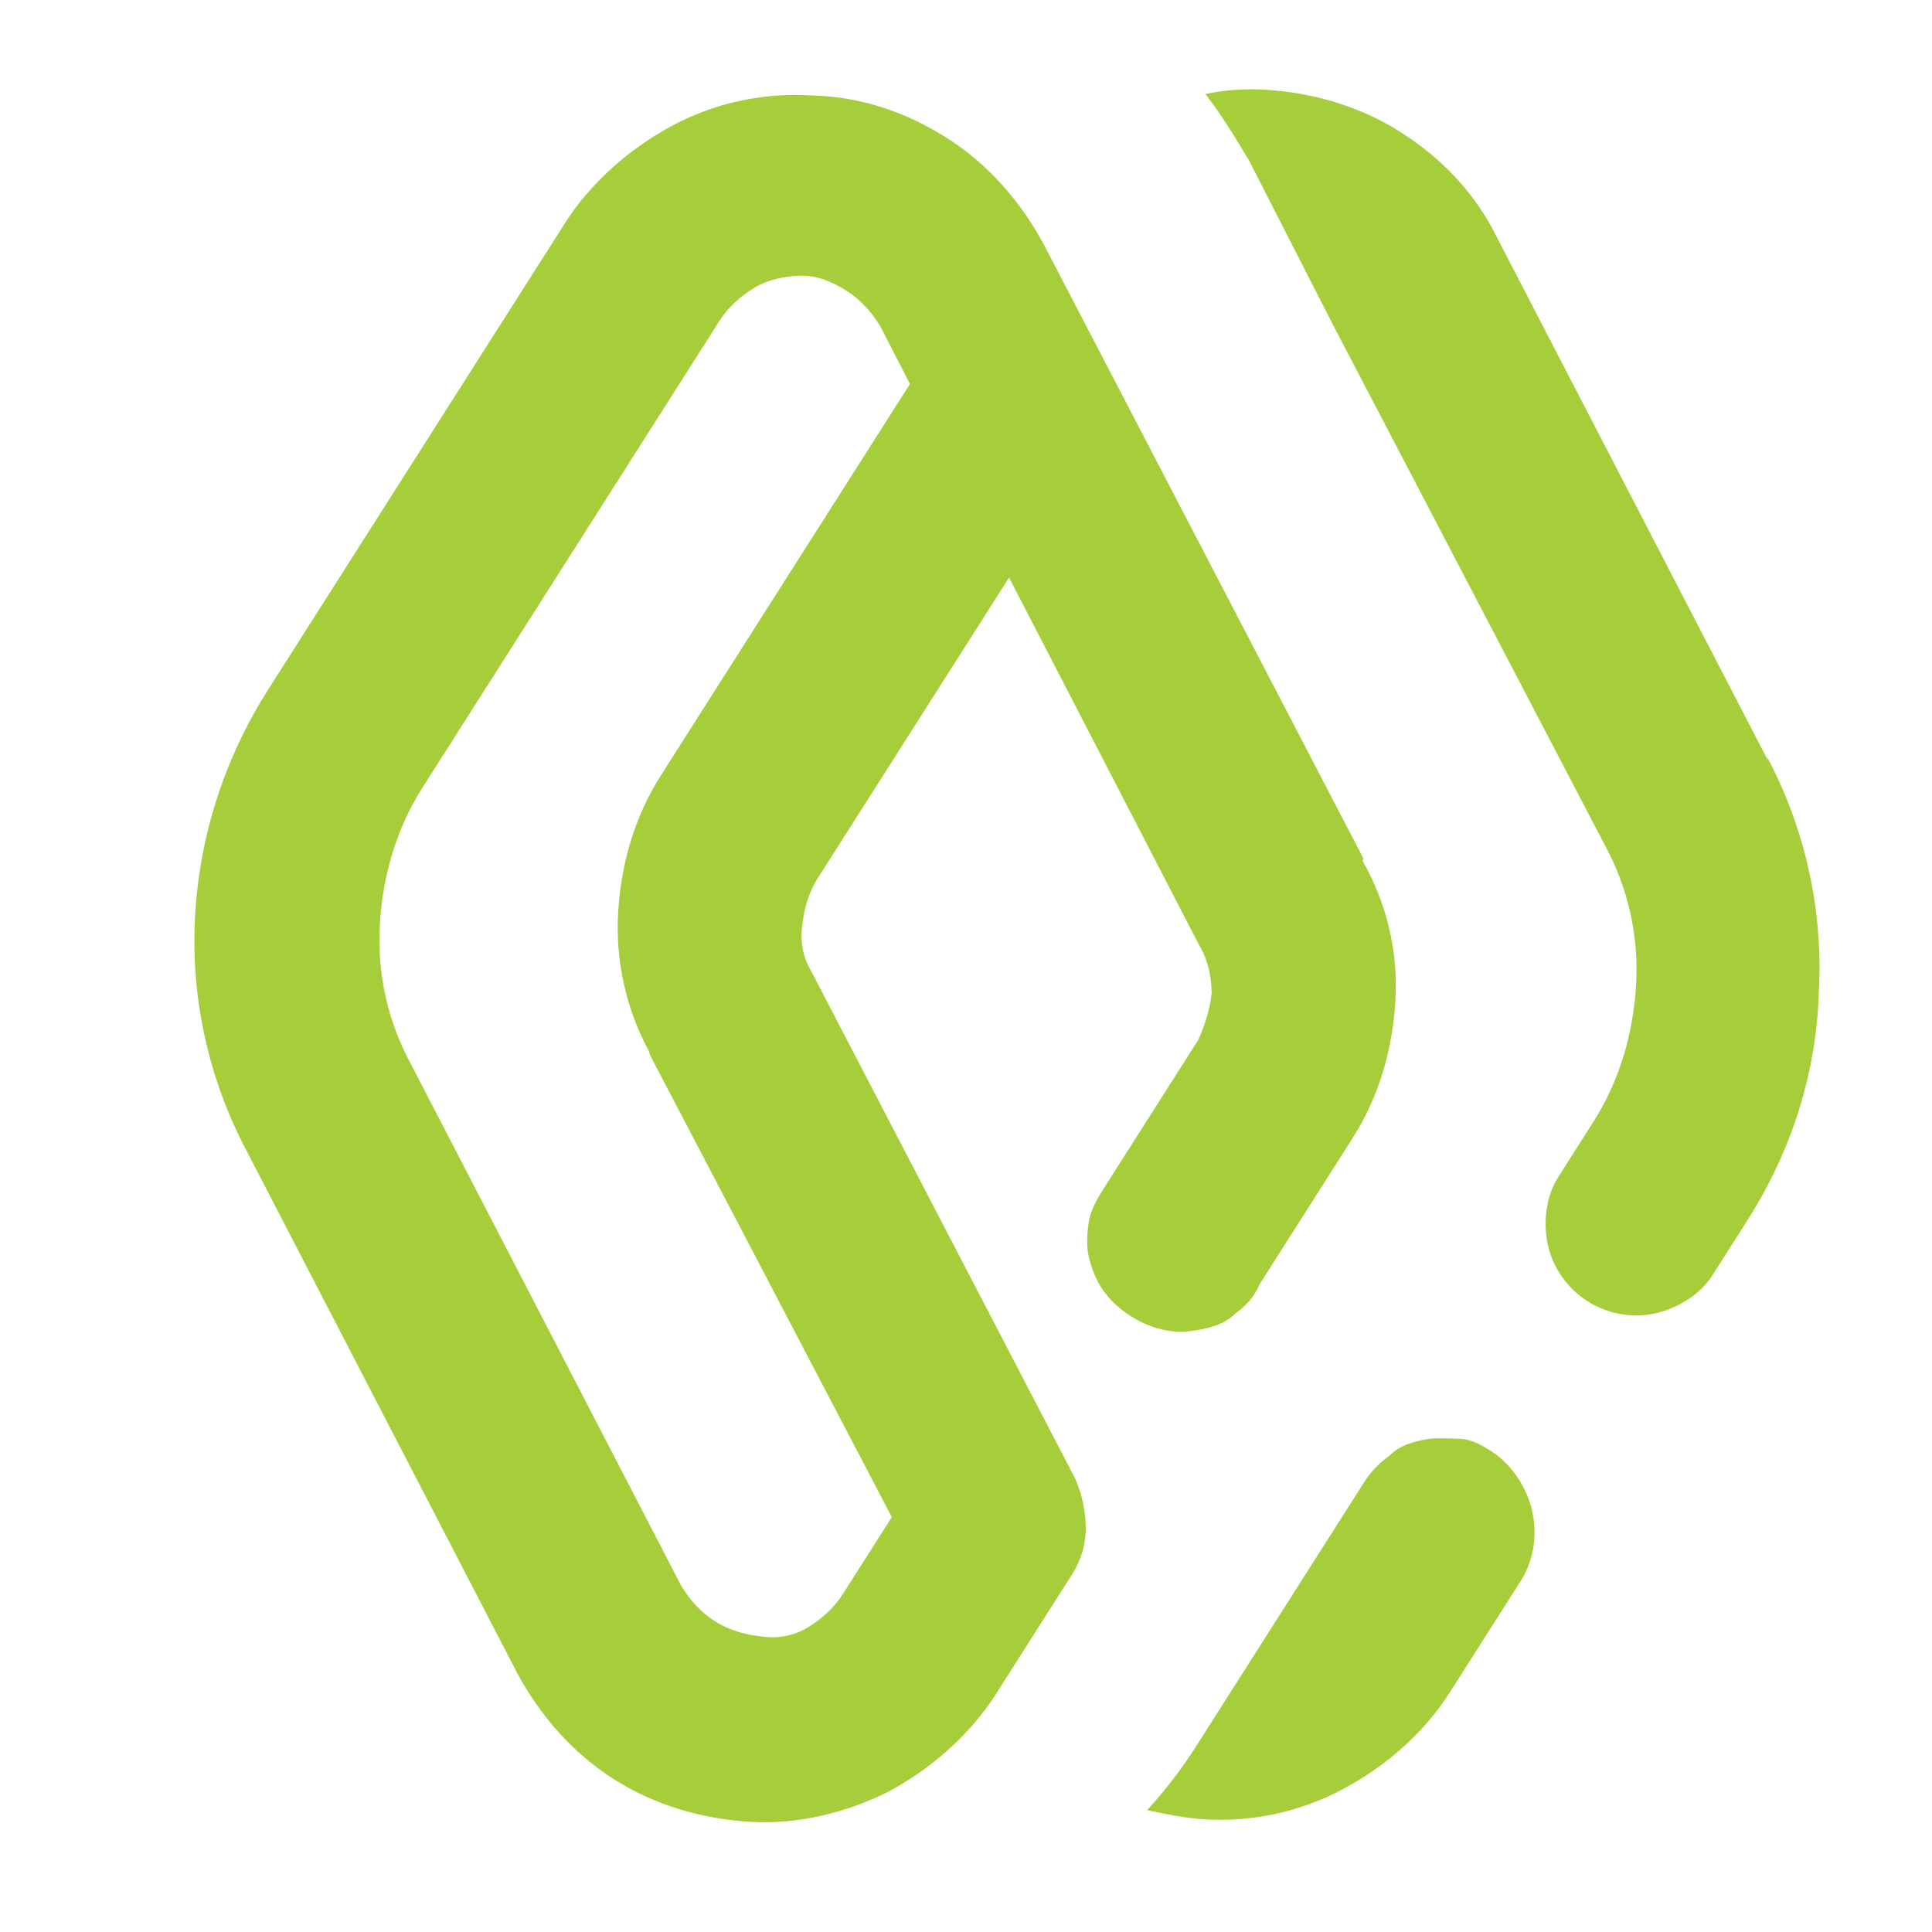 <?xml version="1.0" encoding="UTF-8" standalone="no"?>
<svg
   width="32"
   height="32"
   viewBox="0 0 32 32"
   fill="none"
   version="1.1"
   id="svg25"
   xmlns="http://www.w3.org/2000/svg"
   xmlns:svg="http://www.w3.org/2000/svg">
  <defs
     id="defs25" />
  <g
     id="g25"
     transform="rotate(32.469,14.438,22.606)"
     style="fill:#a5ce3a;fill-opacity:1">
    <path
       d="m 8.58,20.245 7.493,4.31 v 1.514 c 0,0.272 -0.078,0.544 -0.194,0.776 -0.116,0.233 -0.311,0.427 -0.582,0.544 -0.233,0.117 -0.505,0.194 -0.777,0.194 -0.272,0 -0.543,-0.078 -0.776,-0.194 L 5.319,22.497 C 4.62,22.109 4.038,21.526 3.65,20.828 3.261,20.129 3.028,19.352 3.028,18.537 V 9.374 c 0,-0.272 0.078,-0.544 0.194,-0.777 C 3.339,8.365 3.533,8.171 3.766,8.015 3.999,7.86 4.271,7.821 4.543,7.821 c 0.272,0 0.544,0.078 0.777,0.194 L 6.251,8.559 v 7.688 c 0,0.815 0.233,1.592 0.621,2.291 0.388,0.699 0.971,1.281 1.669,1.669 z M 16.811,11.16 6.872,5.414 C 6.173,5.026 5.397,4.793 4.581,4.793 3.766,4.793 2.99,4.987 2.291,5.414 1.592,5.802 1.009,6.385 0.621,7.083 0.233,7.782 0,8.598 0,9.374 V 18.537 c 0,1.359 0.349,2.679 1.009,3.844 0.66,1.165 1.631,2.135 2.795,2.795 l 8.425,4.892 c 0.699,0.388 1.475,0.621 2.291,0.621 0.815,0 1.592,-0.233 2.291,-0.621 0.699,-0.388 1.281,-1.009 1.669,-1.669 0.388,-0.699 0.621,-1.514 0.621,-2.291 v -2.368 c 0,-0.272 -0.078,-0.544 -0.233,-0.776 -0.155,-0.233 -0.349,-0.427 -0.582,-0.582 L 10.095,17.644 C 9.862,17.527 9.668,17.333 9.551,17.062 9.435,16.829 9.357,16.557 9.357,16.285 v -5.902 l 5.94,3.455 c 0.233,0.116 0.427,0.311 0.582,0.543 0.117,0.233 0.194,0.505 0.233,0.776 v 2.873 c 0,0.194 0,0.427 0.078,0.621 0.078,0.194 0.194,0.388 0.311,0.505 0.116,0.116 0.311,0.272 0.505,0.349 0.194,0.078 0.388,0.117 0.621,0.117 0.233,0 0.427,-0.039 0.621,-0.117 0.194,-0.078 0.349,-0.194 0.505,-0.349 0.155,-0.155 0.272,-0.311 0.311,-0.505 0.078,-0.194 0.117,-0.388 0.078,-0.621 v -2.873 c 0,-0.815 -0.233,-1.592 -0.621,-2.291 -0.388,-0.699 -0.971,-1.281 -1.708,-1.669 z"
       fill="#0d52ff"
       id="path23"
       style="fill:#a5ce3a;fill-opacity:1" />
    <path
       d="M 21.587,6.19 13.162,1.298 C 12.463,0.871 11.687,0.677 10.871,0.677 c -0.815,0 -1.592,0.233 -2.291,0.621 -0.272,0.155 -0.544,0.349 -0.777,0.582 0.427,0.155 0.815,0.349 1.204,0.544 l 2.64,1.553 8.425,4.853 c 0.699,0.388 1.281,0.971 1.669,1.669 0.388,0.699 0.621,1.475 0.621,2.291 v 1.087 c 0,0.388 0.194,0.776 0.466,1.048 0.272,0.272 0.66,0.427 1.048,0.427 0.388,0 0.776,-0.155 1.048,-0.427 0.272,-0.272 0.466,-0.66 0.466,-1.048 v -1.087 c 0,-1.359 -0.349,-2.679 -1.048,-3.844 -0.66,-1.165 -1.631,-2.135 -2.795,-2.795 z"
       fill="#0d52ff"
       id="path24"
       style="fill:#a5ce3a;fill-opacity:1" />
    <path
       d="m 23.878,18.304 c -0.194,0 -0.388,0 -0.582,0.117 -0.194,0.116 -0.349,0.194 -0.505,0.349 -0.155,0.155 -0.272,0.311 -0.311,0.505 -0.078,0.194 -0.117,0.388 -0.117,0.582 v 5.203 c 0,0.427 -0.039,0.893 -0.117,1.32 0.311,-0.117 0.621,-0.233 0.893,-0.388 0.699,-0.388 1.281,-0.971 1.669,-1.669 0.388,-0.699 0.621,-1.475 0.621,-2.291 v -2.174 c 0,-0.388 -0.155,-0.776 -0.466,-1.087 -0.272,-0.272 -0.699,-0.466 -1.087,-0.466 z"
       fill="#0d52ff"
       id="path25"
       style="fill:#a5ce3a;fill-opacity:1" />
  </g>
</svg>
